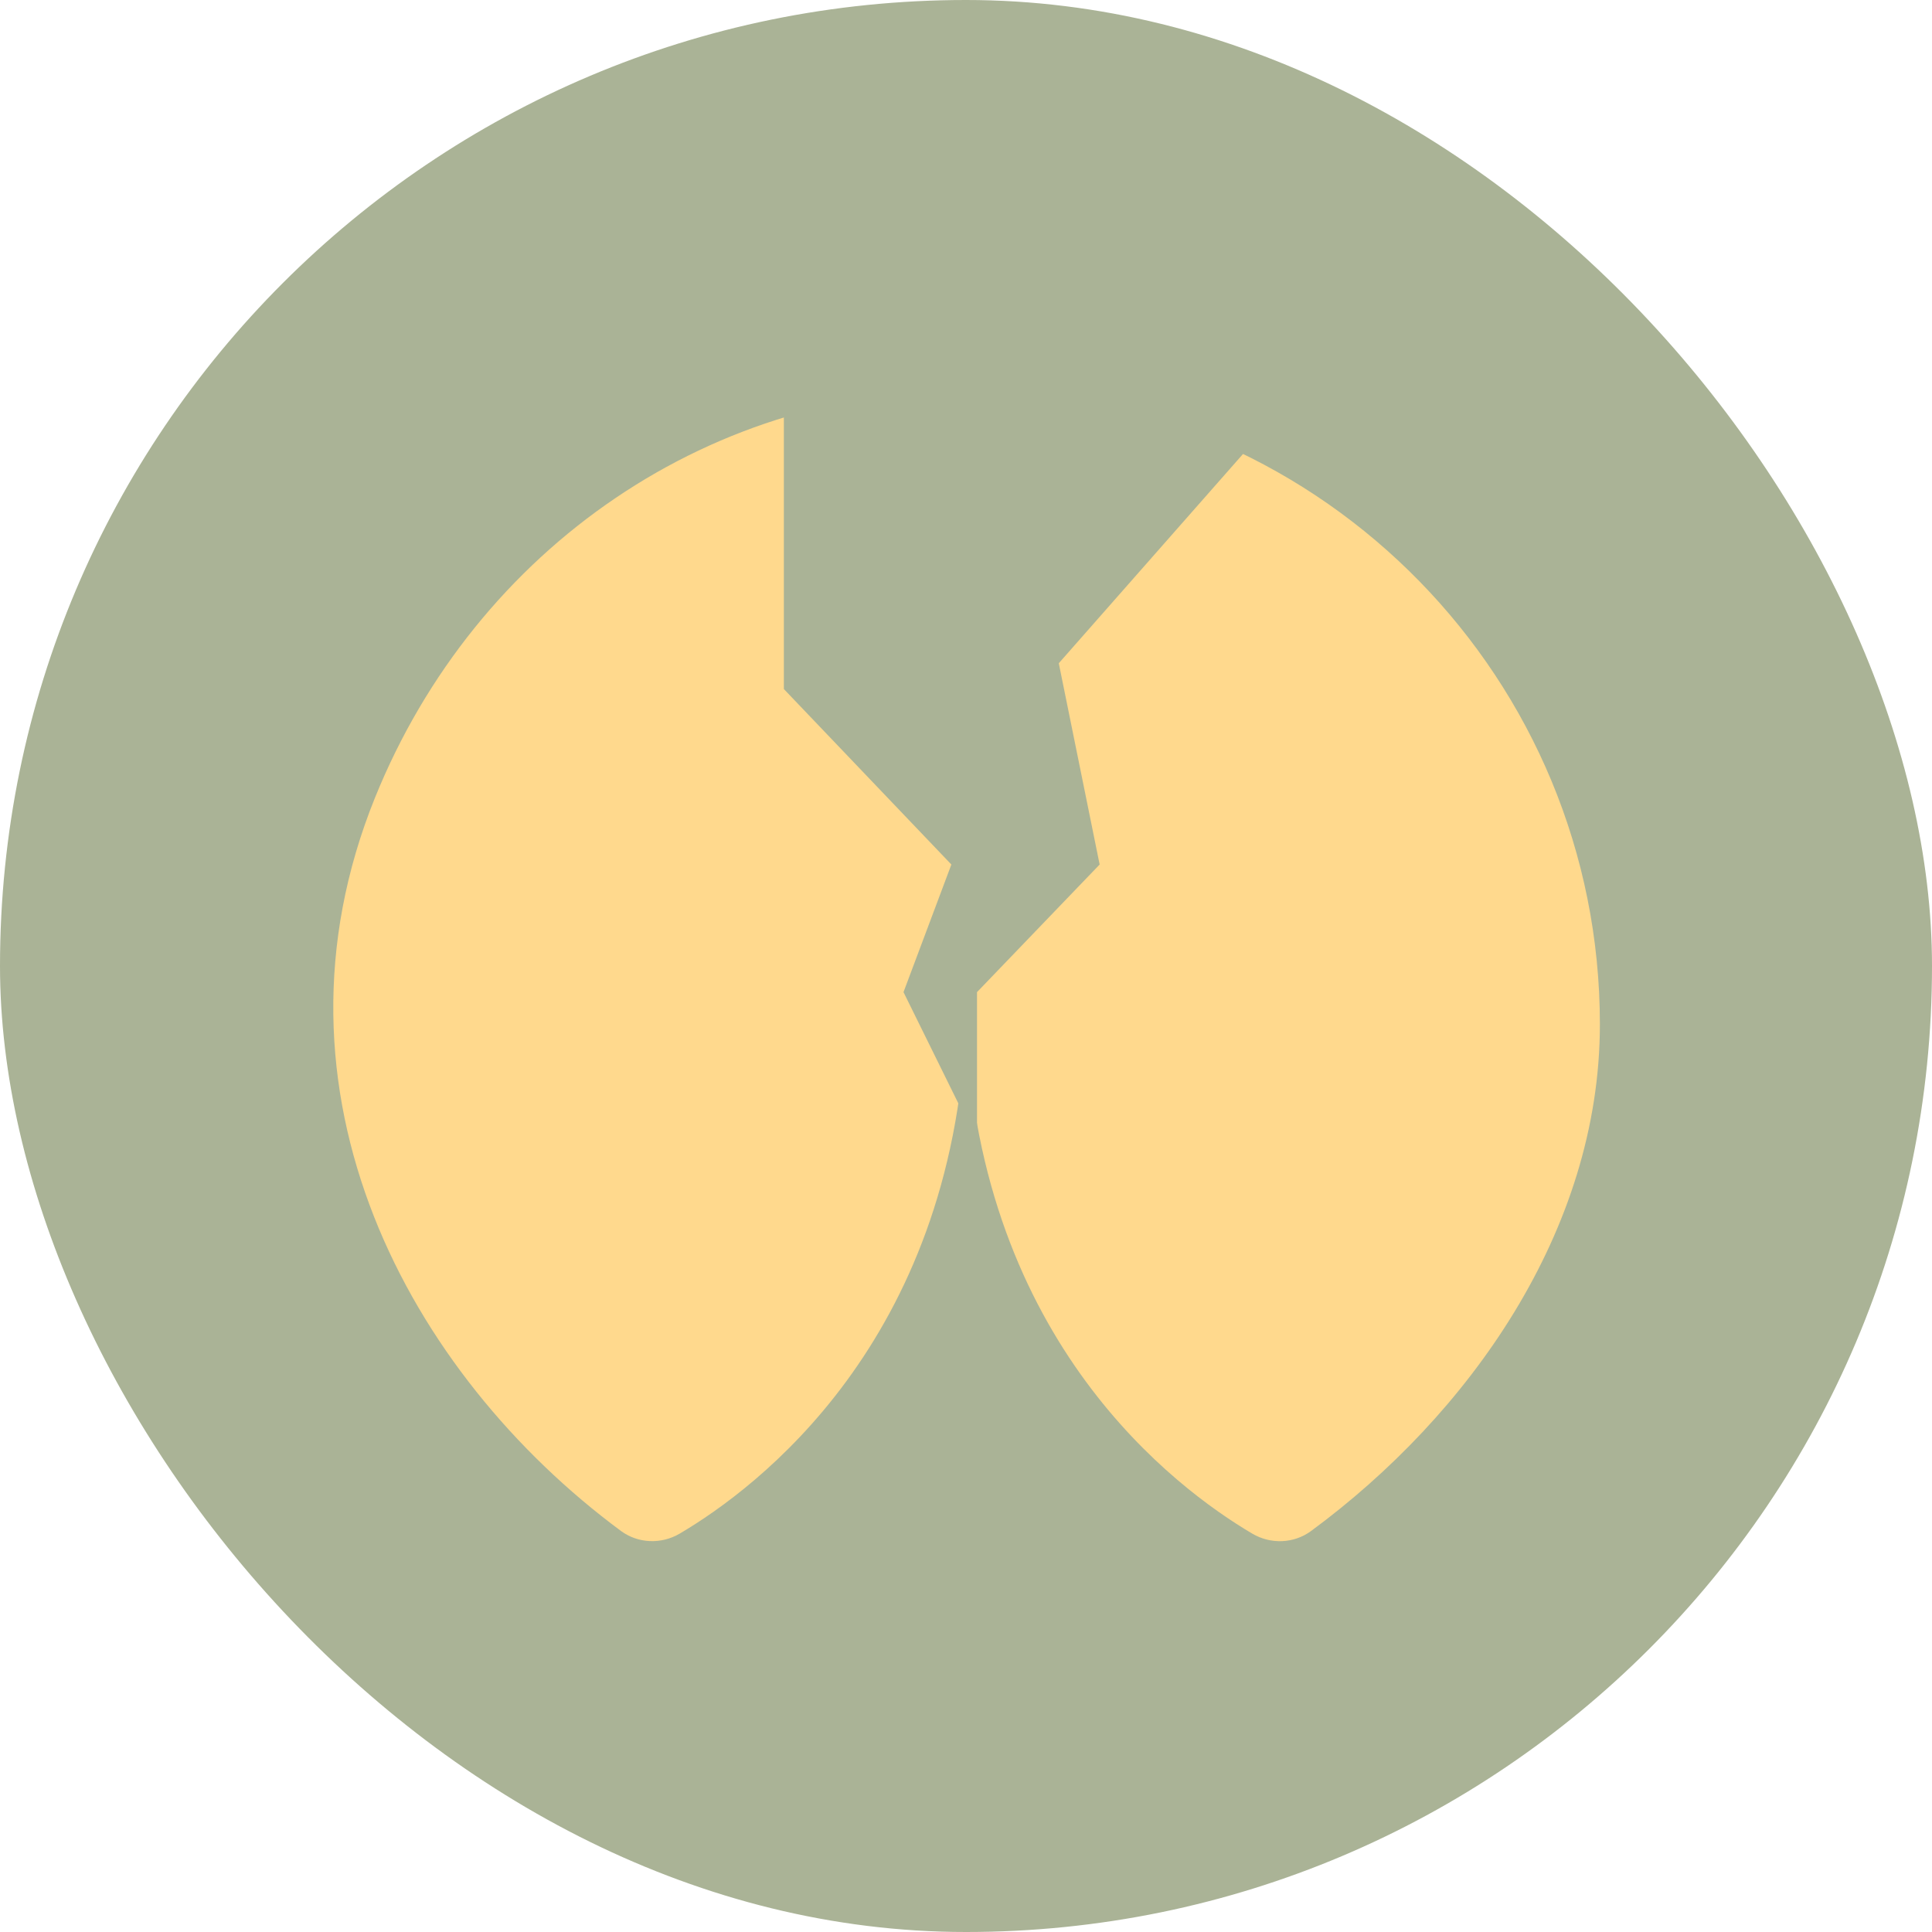 <svg width="40" height="40" viewBox="0 0 40 40" fill="none" xmlns="http://www.w3.org/2000/svg">
<rect width="40" height="40" rx="20" fill="#AAB396"/>
<g clip-path="url(#clip0_1111_3470)">
<path d="M25.927 31.752C24.324 30.806 20.299 27.79 20 21.207C19.702 27.788 15.678 30.805 14.074 31.751C13.693 31.976 13.211 31.959 12.855 31.696C8.473 28.453 5.294 22.623 7.764 16.515C9.853 11.349 14.764 7.947 20.334 8.086C27.429 8.264 33.124 14.07 33.124 21.207C33.124 25.496 30.396 29.303 27.144 31.698C26.788 31.96 26.308 31.977 25.927 31.752Z" fill="#FFD98D"/>
</g>
<path d="M16.229 14.266L16.229 6.52L27.194 7.742L21.921 13.732L22.767 17.899L20.228 20.541V23.628L18.706 20.541L19.697 17.899L16.229 14.266Z" fill="#AAB396"/>
<defs>
<clipPath id="clip0_1111_3470">
<rect width="30" height="30" fill="white" transform="matrix(1 0 0 -1 5 35)"/>
</clipPath>
</defs>
</svg>
